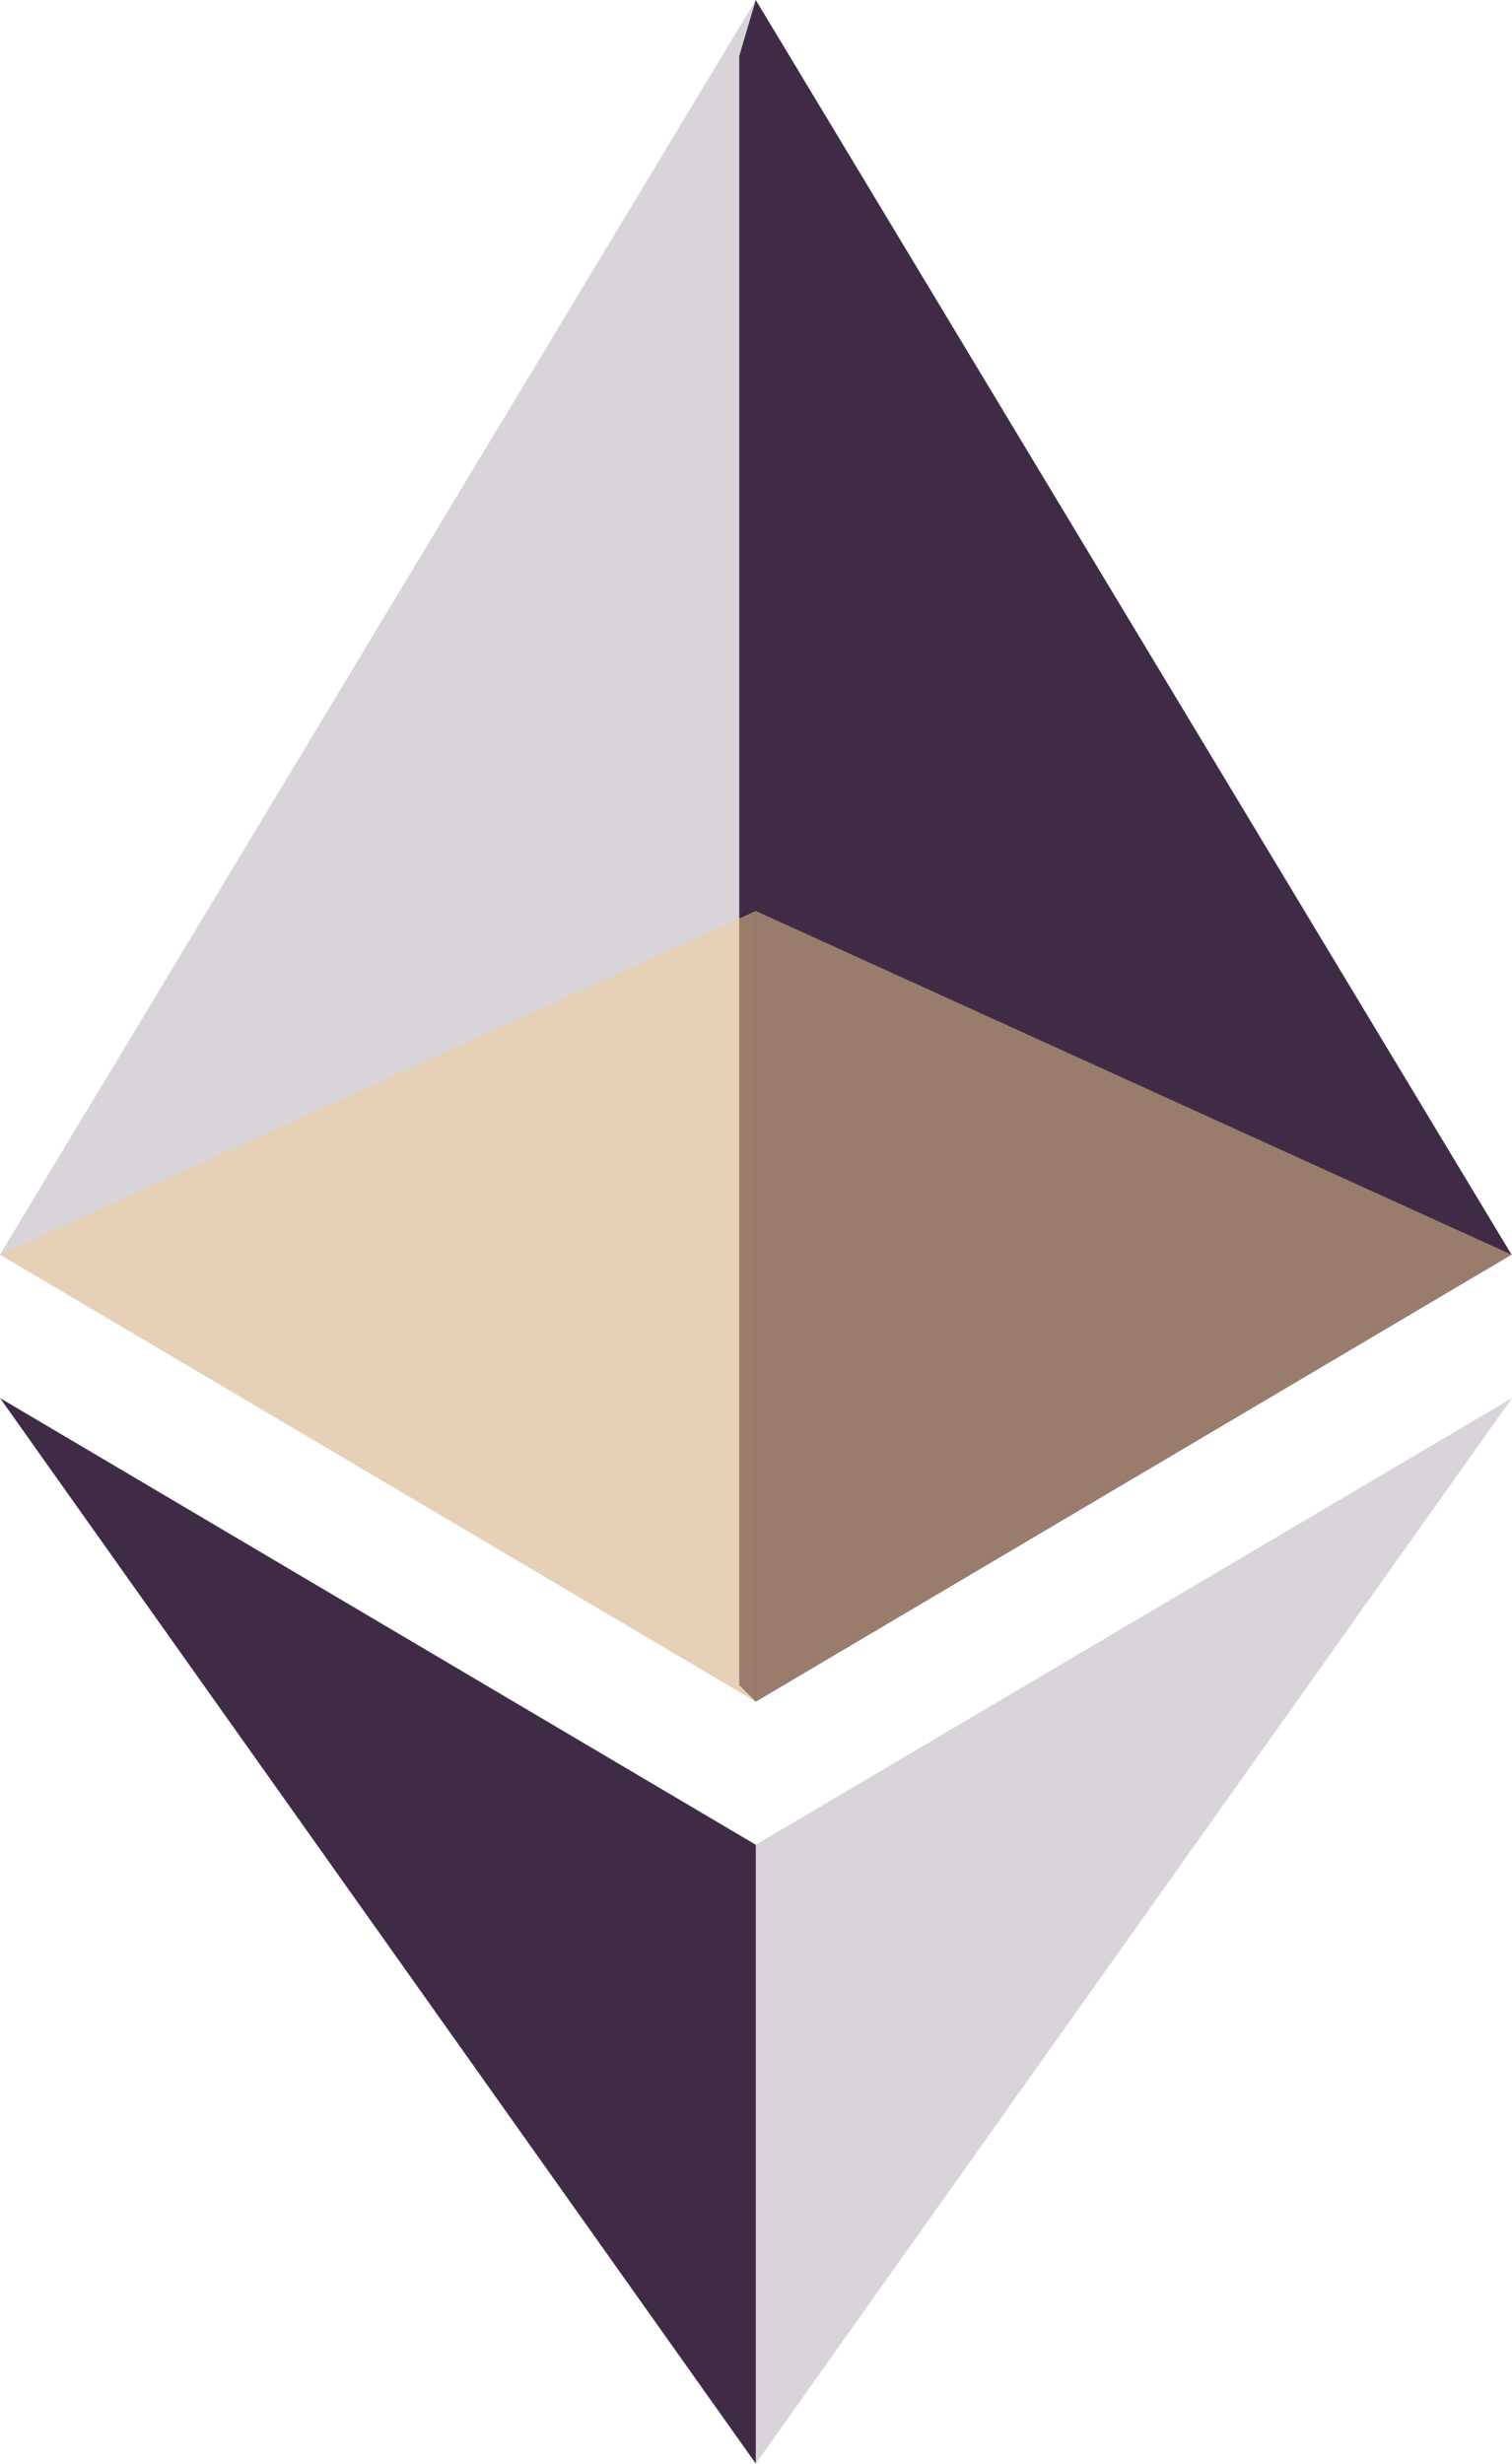 <?xml version="1.0" encoding="UTF-8" standalone="no"?>
<svg width="256px" height="417px" viewBox="0 0 256 417" version="1.1" xmlns="http://www.w3.org/2000/svg" xmlns:xlink="http://www.w3.org/1999/xlink" preserveAspectRatio="xMidYMid">
	<g>
		<polygon fill="rgba(64,43,71,1)" points="127.961 0 125.166 9.5 125.166 285.168 127.961 287.958 255.923 212.32"></polygon>
		<polygon fill="rgba(64,43,71,0.2)" points="127.962 0 0 212.32 127.962 287.959 127.962 154.158"></polygon>
		<polygon fill="rgba(64,43,71,0.2)" points="127.961 312.187 126.386 314.107 126.386 412.306 127.961 416.907 255.999 236.587"></polygon>
		<polygon fill="rgba(64,43,71,1)" points="127.962 416.905 127.962 312.185 0 236.585"></polygon>
		<polygon fill="rgba(245,206,147,0.5)" points="127.961 287.958 255.921 212.321 127.961 154.159"></polygon>
		<polygon fill="rgba(245,206,147,0.5)" points="0.001 212.321 127.961 287.958 127.961 154.159"></polygon>
	</g>
</svg>
